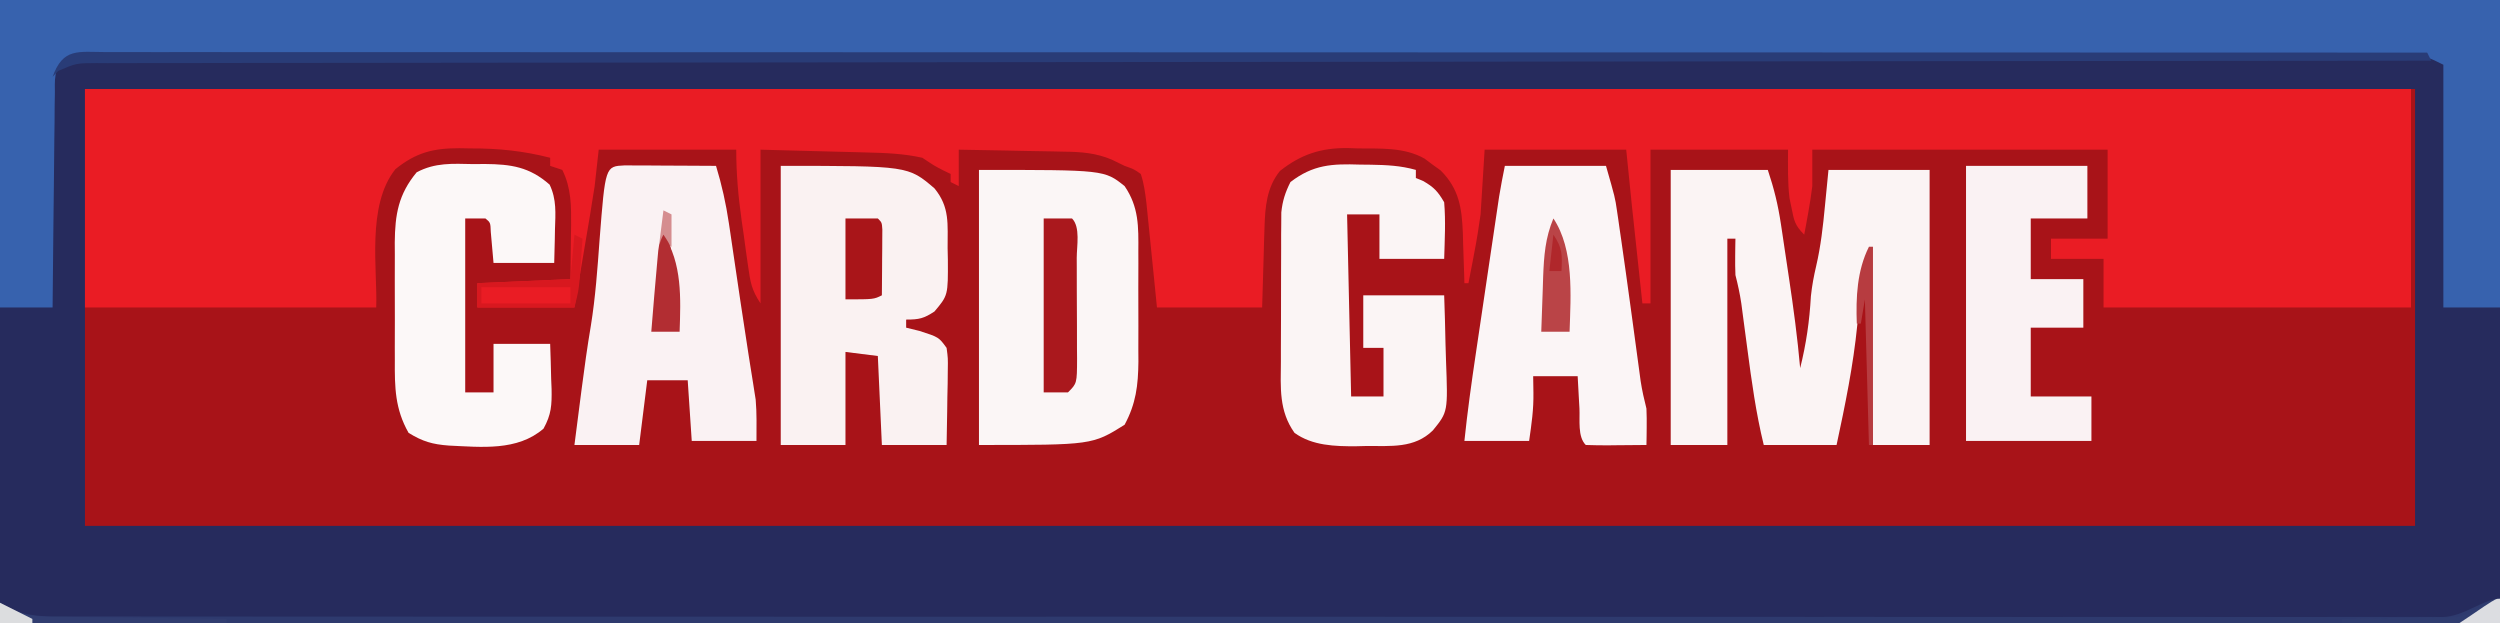 <?xml version="1.0" encoding="UTF-8"?>
<svg version="1.1" xmlns="http://www.w3.org/2000/svg" width="618" height="154">
<rect width="100%" height="100%" fill="#808080" stroke="none"/>
<path d="M0 0 C203.94 0 407.88 0 618 0 C618 50.82 618 101.64 618 154 C414.06 154 210.12 154 0 154 C0 103.18 0 52.36 0 0 Z " fill="#A81318" transform="translate(0,0)"/>
<path d="M0 0 C203.94 0 407.88 0 618 0 C618 50.82 618 101.64 618 154 C414.06 154 210.12 154 0 154 C0 103.18 0 52.36 0 0 Z M21 22 C21 57.64 21 93.28 21 130 C211.08 130 401.16 130 597 130 C597 94.36 597 58.72 597 22 C406.92 22 216.84 22 21 22 Z " fill="#262B5D" transform="translate(0,0)"/>
<path d="M0 0 C189.75 0 379.5 0 575 0 C575 17.82 575 35.64 575 54 C549.92 54 524.84 54 499 54 C499 50.04 499 46.08 499 42 C494.71 42 490.42 42 486 42 C486 40.35 486 38.7 486 37 C490.62 37 495.24 37 500 37 C500 29.74 500 22.48 500 15 C475.91 15 451.82 15 427 15 C427 17.97 427 20.94 427 24 C426.726 26.196 426.4 28.386 426 30.562 C425.814 31.595 425.629 32.628 425.438 33.691 C425.293 34.453 425.149 35.215 425 36 C422.684 33.684 422.497 32.593 421.875 29.438 C421.707 28.632 421.54 27.826 421.367 26.996 C420.881 23.025 421 19.001 421 15 C409.78 15 398.56 15 387 15 C387 27.54 387 40.08 387 53 C386.34 53 385.68 53 385 53 C384.52 48.542 384.041 44.083 383.562 39.625 C383.428 38.373 383.293 37.122 383.154 35.832 C382.956 33.985 382.956 33.985 382.754 32.102 C382.633 30.981 382.513 29.86 382.389 28.706 C381.91 24.139 381.457 19.569 381 15 C369.45 15 357.9 15 346 15 C345.67 20.28 345.34 25.56 345 31 C344.541 34.214 344.069 37.33 343.438 40.5 C343.299 41.239 343.16 41.977 343.018 42.738 C342.687 44.494 342.345 46.247 342 48 C341.67 48 341.34 48 341 48 C340.978 47.138 340.978 47.138 340.956 46.259 C340.881 43.631 340.784 41.003 340.688 38.375 C340.665 37.471 340.642 36.568 340.619 35.637 C340.371 29.447 339.714 24.708 335.133 20.137 C334.47 19.658 333.808 19.18 333.125 18.688 C332.468 18.196 331.81 17.705 331.133 17.199 C326.101 14.37 320.313 14.753 314.688 14.688 C313.871 14.658 313.054 14.629 312.213 14.6 C305.563 14.531 300.643 16.128 295.401 20.26 C292.102 24.356 291.737 29.187 291.586 34.273 C291.55 35.314 291.515 36.355 291.478 37.427 C291.427 39.381 291.427 39.381 291.375 41.375 C291.251 45.541 291.127 49.708 291 54 C282.42 54 273.84 54 265 54 C264.795 51.953 264.59 49.906 264.379 47.797 C264.177 45.808 263.975 43.819 263.773 41.83 C263.633 40.45 263.495 39.071 263.357 37.692 C263.159 35.706 262.956 33.72 262.754 31.734 C262.633 30.54 262.513 29.346 262.389 28.116 C262.08 25.642 261.795 23.359 261 21 C259.32 19.823 259.32 19.823 257 19 C255.964 18.496 254.927 17.992 253.859 17.473 C249.918 15.787 246.127 15.527 241.879 15.488 C240.762 15.461 240.762 15.461 239.622 15.434 C237.269 15.38 234.916 15.346 232.562 15.312 C230.956 15.279 229.35 15.245 227.744 15.209 C223.83 15.124 219.915 15.057 216 15 C216 17.97 216 20.94 216 24 C215.34 23.67 214.68 23.34 214 23 C214 22.34 214 21.68 214 21 C213.402 20.711 212.804 20.422 212.188 20.125 C210 19 210 19 207 17 C202.357 15.954 197.718 15.795 192.977 15.684 C191.983 15.656 191.983 15.656 190.969 15.627 C188.521 15.559 186.073 15.499 183.625 15.438 C175.396 15.221 175.396 15.221 167 15 C167 27.54 167 40.08 167 53 C164.788 49.682 164.482 47.738 163.93 43.828 C163.756 42.606 163.582 41.384 163.402 40.125 C163.228 38.846 163.054 37.568 162.875 36.25 C162.602 34.355 162.602 34.355 162.324 32.422 C161.494 26.482 161 21.036 161 15 C149.78 15 138.56 15 127 15 C126.67 17.97 126.34 20.94 126 24 C125.623 26.484 125.227 28.964 124.809 31.441 C124.699 32.095 124.589 32.748 124.477 33.421 C124.133 35.468 123.785 37.515 123.438 39.562 C123.201 40.967 122.965 42.371 122.729 43.775 C122.155 47.184 121.578 50.592 121 54 C113.08 54 105.16 54 97 54 C97 52.02 97 50.04 97 48 C108.385 47.505 108.385 47.505 120 47 C120.041 43.659 120.082 40.318 120.125 36.875 C120.143 35.833 120.161 34.792 120.18 33.718 C120.209 28.821 120.222 24.489 118 20 C116.515 19.505 116.515 19.505 115 19 C115 18.34 115 17.68 115 17 C108.321 15.291 102.196 14.663 95.312 14.688 C94.402 14.671 93.491 14.655 92.553 14.639 C86.113 14.634 81.876 15.683 76.75 19.812 C69.555 28.806 72.355 44.767 72 54 C48.24 54 24.48 54 0 54 C0 36.18 0 18.36 0 0 Z " fill="#EA1C24" transform="translate(21,22)"/>
<path d="M0 0 C203.94 0 407.88 0 618 0 C618 25.08 618 50.16 618 76 C613.38 76 608.76 76 604 76 C604 56.2 604 36.4 604 16 C600.419 14.209 599.447 13.75 595.768 13.748 C594.925 13.743 594.081 13.738 593.211 13.732 C592.287 13.737 591.363 13.741 590.411 13.746 C588.929 13.741 588.929 13.741 587.417 13.736 C584.08 13.727 580.743 13.733 577.406 13.739 C575 13.736 572.594 13.732 570.188 13.728 C564.943 13.72 559.698 13.718 554.454 13.721 C546.655 13.727 538.856 13.72 531.057 13.712 C516.32 13.697 501.582 13.695 486.845 13.698 C475.469 13.699 464.092 13.698 452.715 13.693 C451.082 13.693 449.449 13.692 447.816 13.692 C445.356 13.691 442.895 13.69 440.435 13.689 C417.552 13.68 394.669 13.676 371.786 13.68 C370.923 13.68 370.059 13.681 369.17 13.681 C364.796 13.682 360.421 13.682 356.046 13.683 C354.743 13.684 354.743 13.684 353.413 13.684 C351.656 13.684 349.899 13.685 348.142 13.685 C320.792 13.69 293.441 13.682 266.091 13.664 C235.383 13.643 204.674 13.632 173.966 13.636 C170.694 13.637 167.423 13.637 164.151 13.637 C163.345 13.638 162.54 13.638 161.71 13.638 C149.528 13.639 137.346 13.632 125.164 13.622 C111.318 13.61 97.472 13.608 83.625 13.62 C75.87 13.627 68.114 13.625 60.359 13.612 C54.58 13.603 48.802 13.609 43.023 13.622 C40.676 13.624 38.329 13.622 35.982 13.614 C32.808 13.604 29.636 13.612 26.463 13.625 C25.537 13.618 24.61 13.611 23.656 13.603 C22.815 13.61 21.973 13.618 21.106 13.625 C20.38 13.625 19.654 13.625 18.906 13.625 C16.423 14.113 15.532 15.02 14 17 C13.526 19.682 13.526 19.682 13.568 22.757 C13.548 23.938 13.528 25.119 13.508 26.335 C13.498 28.248 13.498 28.248 13.488 30.199 C13.47 31.505 13.452 32.81 13.434 34.155 C13.386 37.622 13.357 41.089 13.33 44.556 C13.301 48.096 13.254 51.635 13.209 55.174 C13.123 62.116 13.057 69.058 13 76 C8.71 76 4.42 76 0 76 C0 50.92 0 25.84 0 0 Z " fill="#3762AE" transform="translate(0,0)"/>
<path d="M0 0 C7.92 0 15.84 0 24 0 C25.566 4.699 26.53 8.618 27.254 13.453 C27.36 14.153 27.465 14.854 27.574 15.575 C27.796 17.051 28.015 18.526 28.232 20.002 C28.56 22.23 28.895 24.457 29.232 26.684 C30.346 34.108 31.342 41.519 32 49 C33.494 43.024 34.315 37.338 34.656 31.188 C34.935 28.599 35.366 26.276 35.961 23.754 C37.1 18.844 37.65 13.949 38.125 8.938 C38.414 5.988 38.703 3.039 39 0 C47.25 0 55.5 0 64 0 C64 22.44 64 44.88 64 68 C59.38 68 54.76 68 50 68 C49.67 52.49 49.34 36.98 49 21 C47.683 26.925 46.658 32.349 46.125 38.312 C45.13 48.355 43.12 58.143 41 68 C35.06 68 29.12 68 23 68 C21.081 60.128 19.993 52.216 18.938 44.188 C18.595 41.597 18.249 39.008 17.902 36.418 C17.753 35.281 17.603 34.145 17.449 32.973 C17.088 30.583 16.601 28.335 16 26 C15.935 24.418 15.914 22.833 15.938 21.25 C15.947 20.451 15.956 19.652 15.965 18.828 C15.976 18.225 15.988 17.622 16 17 C15.34 17 14.68 17 14 17 C14 33.83 14 50.66 14 68 C9.38 68 4.76 68 0 68 C0 45.56 0 23.12 0 0 Z " fill="#FBF4F4" transform="translate(413,42)"/>
<path d="M0 0 C31 0 31 0 36 4 C39.556 9.203 39.438 14.07 39.398 20.148 C39.401 21.12 39.404 22.091 39.407 23.092 C39.409 25.141 39.404 27.19 39.391 29.239 C39.375 32.358 39.391 35.475 39.41 38.594 C39.408 40.591 39.404 42.589 39.398 44.586 C39.408 45.972 39.408 45.972 39.417 47.387 C39.354 53.27 38.819 57.774 36 63 C28 68 28 68 0 68 C0 45.56 0 23.12 0 0 Z " fill="#FBF6F6" transform="translate(242,42)"/>
<path d="M0 0 C31.488 0 31.488 0 38 5.562 C41.854 10.259 41.219 14.438 41.25 20.312 C41.271 21.263 41.291 22.214 41.312 23.193 C41.362 32.002 41.362 32.002 38 36 C35.356 37.735 34.215 38 31 38 C31 38.66 31 39.32 31 40 C32.093 40.268 33.186 40.536 34.312 40.812 C39.07 42.345 39.07 42.345 41 45 C41.341 47.544 41.341 47.544 41.293 50.543 C41.278 52.153 41.278 52.153 41.264 53.795 C41.239 54.914 41.213 56.034 41.188 57.188 C41.167 58.884 41.167 58.884 41.146 60.615 C41.111 63.41 41.057 66.205 41 69 C35.72 69 30.44 69 25 69 C24.67 61.74 24.34 54.48 24 47 C21.36 46.67 18.72 46.34 16 46 C16 53.59 16 61.18 16 69 C10.72 69 5.44 69 0 69 C0 46.23 0 23.46 0 0 Z " fill="#FAF2F2" transform="translate(193,41)"/>
<path d="M0 0 C1.563 0.008 1.563 0.008 3.158 0.016 C4.283 0.019 5.407 0.022 6.566 0.026 C7.75 0.034 8.934 0.042 10.154 0.051 C11.342 0.056 12.53 0.06 13.754 0.065 C16.7 0.077 19.646 0.093 22.592 0.114 C24.027 4.84 25.052 9.413 25.775 14.313 C25.875 14.982 25.975 15.651 26.079 16.34 C26.4 18.493 26.715 20.647 27.029 22.801 C27.249 24.289 27.469 25.776 27.69 27.264 C28.019 29.483 28.347 31.702 28.674 33.921 C29.289 38.101 29.924 42.277 30.584 46.449 C30.725 47.351 30.866 48.252 31.012 49.181 C31.263 50.779 31.518 52.377 31.779 53.974 C31.943 55.035 31.943 55.035 32.111 56.117 C32.205 56.703 32.299 57.289 32.396 57.893 C32.695 61.287 32.592 64.706 32.592 68.114 C27.312 68.114 22.032 68.114 16.592 68.114 C16.262 63.164 15.932 58.214 15.592 53.114 C12.292 53.114 8.992 53.114 5.592 53.114 C4.932 58.394 4.272 63.674 3.592 69.114 C-1.688 69.114 -6.968 69.114 -12.408 69.114 C-11.952 65.551 -11.494 61.988 -11.033 58.426 C-10.896 57.363 -10.759 56.299 -10.618 55.203 C-9.939 49.991 -9.223 44.797 -8.346 39.614 C-7.21 32.593 -6.711 25.509 -6.193 18.42 C-4.775 0.225 -4.775 0.225 0 0 Z " fill="#FAF2F3" transform="translate(154.408,40.886)"/>
<path d="M0 0 C8.25 0 16.5 0 25 0 C27.251 7.878 27.251 7.878 27.711 11.039 C27.874 12.136 27.874 12.136 28.04 13.256 C28.15 14.038 28.261 14.819 28.375 15.625 C28.497 16.461 28.62 17.297 28.746 18.158 C29.54 23.641 30.295 29.129 31.047 34.617 C31.226 35.921 31.404 37.225 31.588 38.568 C31.942 41.162 32.294 43.756 32.642 46.35 C32.804 47.544 32.966 48.738 33.133 49.969 C33.276 51.035 33.419 52.102 33.567 53.201 C33.927 55.525 34.42 57.726 35 60 C35.065 61.582 35.086 63.167 35.062 64.75 C35.053 65.549 35.044 66.348 35.035 67.172 C35.024 67.775 35.012 68.378 35 69 C32.521 69.027 30.042 69.047 27.562 69.062 C26.855 69.071 26.148 69.079 25.42 69.088 C23.613 69.097 21.806 69.052 20 69 C17.941 66.941 18.586 62.783 18.438 59.938 C18.394 59.179 18.351 58.42 18.307 57.639 C18.2 55.759 18.1 53.88 18 52 C14.37 52 10.74 52 7 52 C7.021 53.341 7.041 54.681 7.062 56.062 C7.127 60.252 6.613 63.712 6 68 C0.72 68 -4.56 68 -10 68 C-9.251 60.797 -8.254 53.647 -7.188 46.484 C-6.927 44.723 -6.927 44.723 -6.661 42.927 C-6.295 40.459 -5.929 37.992 -5.562 35.524 C-5 31.748 -4.441 27.972 -3.883 24.195 C-3.526 21.792 -3.169 19.388 -2.812 16.984 C-2.646 15.857 -2.479 14.73 -2.307 13.569 C-2.151 12.517 -1.994 11.465 -1.832 10.382 C-1.695 9.461 -1.558 8.54 -1.417 7.591 C-1.008 5.05 -0.505 2.524 0 0 Z " fill="#FBF5F6" transform="translate(372,41)"/>
<path d="M0 0 C0.889 0.01 1.778 0.019 2.693 0.029 C6.571 0.096 10.064 0.254 13.812 1.312 C13.812 1.972 13.812 2.632 13.812 3.312 C14.411 3.56 15.009 3.808 15.625 4.062 C18.269 5.573 19.282 6.669 20.812 9.312 C21.211 14.01 20.944 18.589 20.812 23.312 C15.533 23.312 10.252 23.312 4.812 23.312 C4.812 19.683 4.812 16.052 4.812 12.312 C2.172 12.312 -0.468 12.312 -3.188 12.312 C-2.857 27.163 -2.527 42.013 -2.188 57.312 C0.453 57.312 3.092 57.312 5.812 57.312 C5.812 53.352 5.812 49.392 5.812 45.312 C4.162 45.312 2.513 45.312 0.812 45.312 C0.812 41.023 0.812 36.733 0.812 32.312 C7.412 32.312 14.012 32.312 20.812 32.312 C20.951 36.316 21.07 40.313 21.142 44.318 C21.172 45.677 21.213 47.036 21.265 48.394 C21.742 61.124 21.742 61.124 18.039 65.684 C13.472 70.217 7.59 69.525 1.562 69.562 C0.331 69.593 0.331 69.593 -0.926 69.625 C-6.171 69.658 -11.8 69.495 -16.188 66.312 C-20.067 60.854 -19.606 55.168 -19.551 48.746 C-19.551 47.634 -19.552 46.523 -19.552 45.377 C-19.55 43.033 -19.54 40.689 -19.524 38.345 C-19.5 34.759 -19.503 31.174 -19.51 27.588 C-19.504 25.307 -19.497 23.027 -19.488 20.746 C-19.489 19.675 -19.49 18.604 -19.491 17.501 C-19.482 16.5 -19.472 15.498 -19.462 14.467 C-19.458 13.59 -19.453 12.713 -19.448 11.81 C-19.151 8.96 -18.476 6.87 -17.188 4.312 C-11.565 -0.002 -6.927 -0.229 0 0 Z " fill="#FBF5F5" transform="translate(336.188,40.688)"/>
<path d="M0 0 C0.976 -0.007 1.953 -0.014 2.959 -0.021 C9.389 0.035 13.94 0.688 18.926 5.078 C20.681 8.722 20.379 12.204 20.25 16.188 C20.23 17.377 20.23 17.377 20.209 18.59 C20.174 20.539 20.12 22.489 20.062 24.438 C15.113 24.438 10.162 24.438 5.062 24.438 C4.835 21.866 4.607 19.294 4.379 16.723 C4.302 14.476 4.302 14.476 3.062 13.438 C1.413 13.438 -0.237 13.438 -1.938 13.438 C-1.938 27.628 -1.938 41.818 -1.938 56.438 C0.372 56.438 2.683 56.438 5.062 56.438 C5.062 52.477 5.062 48.517 5.062 44.438 C9.682 44.438 14.303 44.438 19.062 44.438 C19.171 47.334 19.25 50.227 19.312 53.125 C19.363 54.35 19.363 54.35 19.414 55.6 C19.478 59.554 19.372 61.879 17.422 65.395 C10.959 70.99 2.052 69.949 -6 69.581 C-10.027 69.283 -12.486 68.577 -15.938 66.438 C-19.301 60.523 -19.377 55.2 -19.336 48.5 C-19.339 47.461 -19.342 46.422 -19.345 45.352 C-19.347 43.163 -19.341 40.975 -19.329 38.786 C-19.313 35.448 -19.328 32.111 -19.348 28.773 C-19.346 26.641 -19.342 24.508 -19.336 22.375 C-19.342 21.383 -19.348 20.391 -19.354 19.369 C-19.285 12.476 -18.466 7.479 -13.934 2.027 C-9.367 -0.396 -5.088 -0.104 0 0 Z " fill="#FCF8F8" transform="translate(116.938,40.562)"/>
<path d="M0 0 C9.9 0 19.8 0 30 0 C30 4.29 30 8.58 30 13 C25.38 13 20.76 13 16 13 C16 17.95 16 22.9 16 28 C20.29 28 24.58 28 29 28 C29 31.96 29 35.92 29 40 C24.71 40 20.42 40 16 40 C16 45.61 16 51.22 16 57 C20.95 57 25.9 57 31 57 C31 60.63 31 64.26 31 68 C20.77 68 10.54 68 0 68 C0 45.56 0 23.12 0 0 Z " fill="#FAF2F3" transform="translate(486,41)"/>
<path d="M0 0 C0.987 -0.001 1.973 -0.002 2.99 -0.003 C6.334 -0.006 9.678 -0.002 13.022 0.003 C15.429 0.002 17.835 0.001 20.242 0 C25.494 -0.002 30.745 -0 35.997 0.004 C43.807 0.01 51.616 0.01 59.425 0.009 C72.56 0.008 85.695 0.011 98.83 0.017 C111.84 0.023 124.85 0.027 137.861 0.028 C138.669 0.028 139.477 0.028 140.31 0.028 C144.413 0.029 148.517 0.029 152.621 0.029 C181.709 0.031 210.796 0.038 239.884 0.048 C268.148 0.057 296.411 0.064 324.674 0.068 C325.981 0.068 325.981 0.068 327.313 0.069 C336.057 0.07 344.802 0.071 353.546 0.072 C371.361 0.075 389.175 0.078 406.989 0.081 C407.809 0.081 408.628 0.081 409.472 0.081 C464.197 0.09 518.923 0.106 573.649 0.123 C573.979 0.783 574.309 1.443 574.649 2.123 C572.798 2.125 572.798 2.125 570.909 2.126 C516.535 2.169 462.162 2.216 407.788 2.282 C406.965 2.283 406.143 2.284 405.295 2.285 C387.416 2.307 369.538 2.329 351.659 2.352 C342.892 2.363 334.124 2.374 325.357 2.385 C324.485 2.387 323.612 2.388 322.713 2.389 C294.416 2.425 266.119 2.45 237.822 2.471 C208.751 2.493 179.681 2.524 150.611 2.568 C146.508 2.574 142.405 2.58 138.303 2.586 C137.495 2.587 136.688 2.589 135.856 2.59 C122.839 2.609 109.822 2.617 96.805 2.622 C83.73 2.626 70.655 2.642 57.58 2.669 C49.804 2.684 42.029 2.691 34.254 2.687 C28.458 2.684 22.663 2.697 16.868 2.716 C14.515 2.722 12.163 2.722 9.81 2.716 C6.627 2.71 3.445 2.722 0.262 2.738 C-0.665 2.732 -1.591 2.726 -2.546 2.719 C-7.484 2.736 -7.484 2.736 -11.952 4.647 C-12.414 5.134 -12.875 5.621 -13.351 6.123 C-10.75 -1.123 -7.074 -0.02 0 0 Z " fill="#293C77" transform="translate(26.351,12.877)"/>
<path d="M0 0 C0 1.98 0 3.96 0 6 C-203.94 6 -407.88 6 -618 6 C-618 4.35 -618 2.7 -618 1 C-617.22 1.487 -616.44 1.974 -615.636 2.476 C-610.892 4.465 -606.92 4.416 -601.83 4.38 C-600.29 4.387 -600.29 4.387 -598.719 4.394 C-595.263 4.406 -591.807 4.397 -588.351 4.388 C-585.854 4.392 -583.358 4.397 -580.861 4.404 C-575.425 4.415 -569.989 4.418 -564.553 4.411 C-556.47 4.402 -548.386 4.41 -540.303 4.422 C-525.867 4.441 -511.43 4.444 -496.994 4.439 C-484.361 4.434 -471.728 4.435 -459.094 4.44 C-457.401 4.441 -455.707 4.442 -454.014 4.443 C-451.462 4.444 -448.91 4.445 -446.358 4.446 C-422.629 4.457 -398.9 4.462 -375.171 4.454 C-374.277 4.453 -373.382 4.453 -372.46 4.453 C-365.193 4.45 -357.927 4.448 -350.66 4.445 C-322.309 4.435 -293.958 4.443 -265.607 4.467 C-233.766 4.493 -201.926 4.505 -170.085 4.498 C-166.692 4.498 -163.299 4.497 -159.906 4.496 C-158.652 4.496 -158.652 4.496 -157.374 4.496 C-144.747 4.494 -132.121 4.501 -119.495 4.515 C-105.14 4.53 -90.786 4.53 -76.431 4.513 C-68.394 4.503 -60.357 4.504 -52.32 4.522 C-46.326 4.533 -40.333 4.524 -34.34 4.507 C-31.909 4.503 -29.478 4.506 -27.048 4.517 C-23.755 4.53 -20.463 4.518 -17.17 4.501 C-15.74 4.515 -15.74 4.515 -14.282 4.53 C-8.901 4.47 -4.074 0 0 0 Z " fill="#2E3A6E" transform="translate(618,148)"/>
<path d="M0 0 C2.31 0 4.62 0 7 0 C9.118 2.118 8.164 6.846 8.168 9.777 C8.171 10.659 8.175 11.541 8.178 12.449 C8.183 14.318 8.185 16.187 8.185 18.055 C8.187 20.922 8.206 23.788 8.225 26.654 C8.228 28.466 8.23 30.278 8.23 32.09 C8.238 32.951 8.245 33.813 8.252 34.7 C8.229 40.771 8.229 40.771 6 43 C4.02 43 2.04 43 0 43 C0 28.81 0 14.62 0 0 Z " fill="#AA181D" transform="translate(258,54)"/>
<path d="M0 0 C0 1.98 0 3.96 0 6 C-53.79 6 -107.58 6 -163 6 C-163 5.67 -163 5.34 -163 5 C-161.802 4.998 -161.802 4.998 -160.58 4.996 C-141.151 4.959 -121.721 4.9 -102.291 4.816 C-92.895 4.776 -83.499 4.744 -74.103 4.729 C-65.913 4.716 -57.723 4.689 -49.534 4.645 C-45.197 4.623 -40.861 4.607 -36.525 4.608 C-32.442 4.609 -28.36 4.591 -24.277 4.559 C-22.78 4.55 -21.283 4.549 -19.786 4.554 C-17.738 4.561 -15.692 4.543 -13.644 4.519 C-12.499 4.515 -11.354 4.512 -10.175 4.508 C-6.516 3.923 -3.186 0 0 0 Z " fill="#2E3A6E" transform="translate(618,148)"/>
<path d="M0 0 C2.64 0 5.28 0 8 0 C9 1 9 1 9.114 2.766 C9.108 3.515 9.103 4.264 9.098 5.035 C9.094 5.844 9.091 6.653 9.088 7.486 C9.08 8.336 9.071 9.187 9.062 10.062 C9.058 10.917 9.053 11.771 9.049 12.65 C9.037 14.767 9.019 16.883 9 19 C7 20 7 20 0 20 C0 13.4 0 6.8 0 0 Z " fill="#A91519" transform="translate(209,54)"/>
<path d="M0 0 C5.134 7.7 4.29 19.045 4 28 C1.69 28 -0.62 28 -3 28 C-2.889 24.458 -2.759 20.916 -2.625 17.375 C-2.594 16.376 -2.563 15.377 -2.531 14.348 C-2.328 9.223 -2.014 4.797 0 0 Z " fill="#BA4447" transform="translate(384,54)"/>
<path d="M0 0 C4.676 7.013 4.279 15.843 4 24 C1.69 24 -0.62 24 -3 24 C-2.525 18.123 -2.041 12.246 -1.5 6.375 C-1.428 5.578 -1.356 4.782 -1.281 3.961 C-1 2 -1 2 0 0 Z " fill="#B22D32" transform="translate(164,58)"/>
<path d="M0 0 C0.66 0.33 1.32 0.66 2 1 C1.858 3.084 1.712 5.167 1.562 7.25 C1.481 8.41 1.4 9.57 1.316 10.766 C1 14 1 14 0 18 C-7.92 18 -15.84 18 -24 18 C-24 16.02 -24 14.04 -24 12 C-16.41 11.67 -8.82 11.34 -1 11 C-0.67 7.37 -0.34 3.74 0 0 Z M-23 13 C-23 14.32 -23 15.64 -23 17 C-15.74 17 -8.48 17 -1 17 C-1 15.68 -1 14.36 -1 13 C-8.26 13 -15.52 13 -23 13 Z " fill="#D8181F" transform="translate(142,58)"/>
<path d="M0 0 C0.33 0 0.66 0 1 0 C1 16.17 1 32.34 1 49 C0.67 49 0.34 49 0 49 C-0.33 37.12 -0.66 25.24 -1 13 C-1.33 14.98 -1.66 16.96 -2 19 C-2.33 19 -2.66 19 -3 19 C-3.235 12.524 -2.953 5.906 0 0 Z " fill="#B73C40" transform="translate(462,61)"/>
<path d="M0 0 C1.128 0.727 1.128 0.727 2.28 1.468 C7.094 3.858 12.258 3.48 17.523 3.512 C18.625 3.53 19.726 3.548 20.861 3.566 C24.365 3.62 27.87 3.654 31.375 3.688 C33.757 3.721 36.138 3.755 38.52 3.791 C44.346 3.876 50.173 3.944 56 4 C56 4.33 56 4.66 56 5 C37.52 5 19.04 5 0 5 C0 3.35 0 1.7 0 0 Z " fill="#313D70" transform="translate(0,149)"/>
<path d="M0 0 C0 1.98 0 3.96 0 6 C-12.87 6 -25.74 6 -39 6 C-39 5.67 -39 5.34 -39 5 C-38.062 4.991 -37.124 4.981 -36.158 4.972 C-32.657 4.928 -29.158 4.866 -25.658 4.792 C-24.147 4.764 -22.636 4.743 -21.125 4.729 C-18.944 4.707 -16.766 4.661 -14.586 4.609 C-13.277 4.588 -11.968 4.567 -10.619 4.546 C-6.844 3.976 -3.214 0 0 0 Z " fill="#2F3C6F" transform="translate(618,148)"/>
<path d="M0 0 C0 1.98 0 3.96 0 6 C-3.3 6 -6.6 6 -10 6 C-9.01 5.34 -8.02 4.68 -7 4 C-5.969 3.299 -4.938 2.598 -3.875 1.875 C-1 0 -1 0 0 0 Z " fill="#DCDDE1" transform="translate(618,148)"/>
<path d="M0 0 C3.96 1.98 3.96 1.98 8 4 C8 4.33 8 4.66 8 5 C5.36 5 2.72 5 0 5 C0 3.35 0 1.7 0 0 Z " fill="#DCDDDF" transform="translate(0,149)"/>
<path d="M0 0 C2.29 3.435 2.178 4.985 2 9 C1.01 9 0.02 9 -1 9 C-0.67 6.03 -0.34 3.06 0 0 Z " fill="#B0272B" transform="translate(384,58)"/>
<path d="M0 0 C0.66 0.33 1.32 0.66 2 1 C2 3.64 2 6.28 2 9 C1.01 8.67 0.02 8.34 -1 8 C-0.67 5.36 -0.34 2.72 0 0 Z " fill="#D58D8F" transform="translate(164,52)"/>
<path d="M0 0 C2 3 2 3 2 7 C1.01 7.33 0.02 7.66 -1 8 C-1.125 2.25 -1.125 2.25 0 0 Z " fill="#B22D32" transform="translate(164,58)"/>
</svg>

